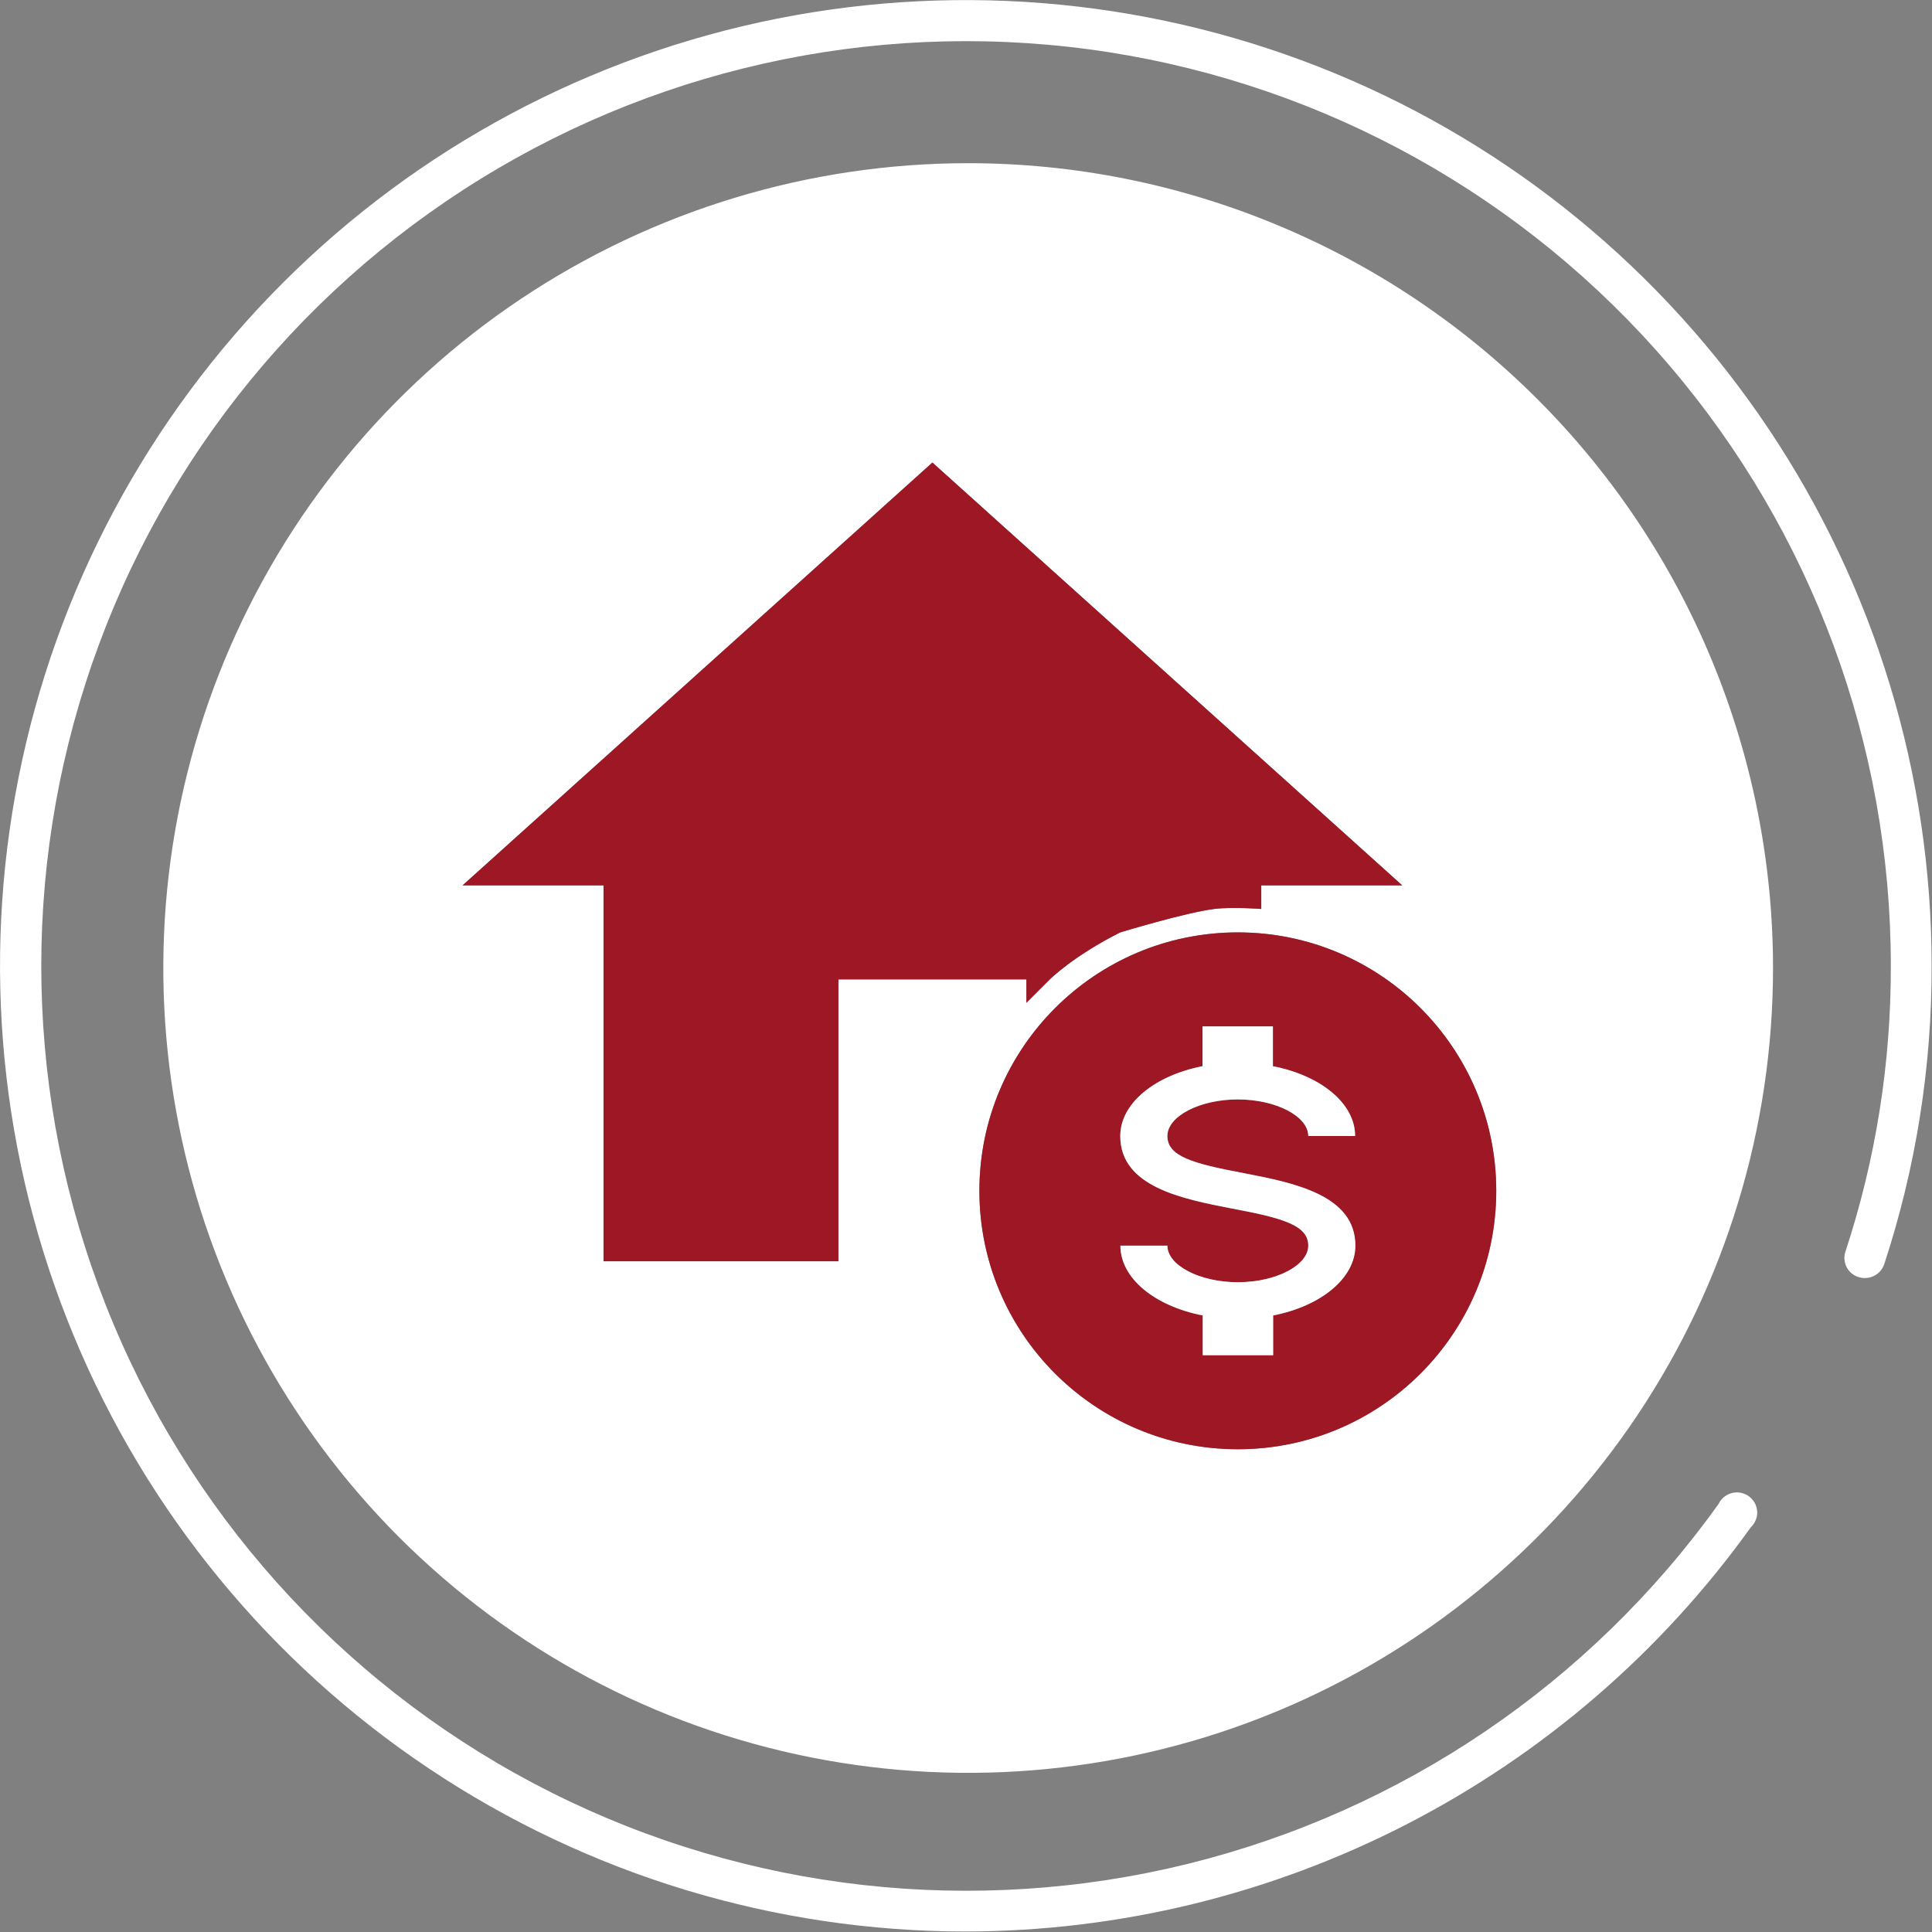 <?xml version="1.0" encoding="utf-8"?>
<!-- Generator: Adobe Illustrator 24.1.0, SVG Export Plug-In . SVG Version: 6.00 Build 0)  -->
<svg version="1.1" id="Capa_1" xmlns="http://www.w3.org/2000/svg" xmlns:xlink="http://www.w3.org/1999/xlink" x="0px" y="0px"
	 viewBox="0 0 1558 1558" style="enable-background:new 0 0 1558 1558;" xml:space="preserve">
<rect x="0" y="0" width="1558" height="1558" fill="#808080" stroke="none"/>
<style type="text/css">
	.st0{fill:#FFFFFF;}
	.st1{fill:#9E1724;}
</style>
<g>
	<path class="st0" d="M1029.1,181.1c-78.8-32.7-163.2-49.5-248.4-49.5c-128.4,0-253.8,38.1-360.6,109.4
		c-106.7,71.3-189.9,172.7-239,291.3c-49.1,118.6-62,249.1-36.9,375c25,125.9,86.9,241.5,177.6,332.3
		c90.8,90.8,206.4,152.6,332.3,177.6s256.4,12.2,375-36.9s219.9-132.3,291.3-239c71.3-106.7,109.4-232.2,109.4-360.6
		c0-85.2-16.8-169.6-49.4-248.4c-32.6-78.7-80.4-150.3-140.7-210.5C1179.4,261.5,1107.9,213.7,1029.1,181.1z M676.1,789.8v227.3
		H486.7V714H373l378.9-341l378.9,341h-113.7v19c0,0-23.2-1.8-37.9,0c-23.2,2.9-75.8,18.9-75.8,18.9c-37.9,19-56.8,37.9-56.8,37.9
		l-18.9,18.9v-18.9H676.1z M998.2,1168.7c-115.1,0-208.4-93.3-208.4-208.4s93.3-208.4,208.4-208.4s208.4,93.3,208.4,208.4
		S1113.3,1168.7,998.2,1168.7z"/>
	<path class="st0" d="M1426.4,346.1c-85.6-128-207.2-227.9-349.5-286.8C934.6,0.4,778-15,626.9,15S337,119.2,228.1,228.1
		S45,475.8,15,626.9c-30.1,151-14.6,307.6,44.3,449.9c58.9,142.3,158.7,263.9,286.8,349.5c128.1,85.6,278.7,131.3,432.7,131.3
		c123.8-0.2,245.8-29.9,356-86.7c110-56.7,205-138.7,277.1-239.3c1.7-1.6,3.1-3.7,4-5.9s1.3-4.6,1.1-7s-0.8-4.7-2-6.8
		c-1.2-2.1-2.8-3.9-4.7-5.3s-4.1-2.3-6.5-2.8c-2.3-0.5-4.8-0.4-7.1,0.2c-2.4,0.6-4.6,1.7-6.4,3.2c-1.9,1.5-3.4,3.4-4.4,5.6
		c-103.5,144.6-255.2,247.5-427.8,290.2c-172.6,42.6-354.8,22.2-513.7-57.6c-158.9-79.8-284.1-213.8-352.9-377.7
		C22.6,903.8,14.6,720.6,68.9,551.3c54.2-169.3,167.2-313.6,318.6-407c151.3-93.4,331-129.6,506.7-102.2
		C1069.9,69.6,1230,158.9,1345.6,294c115.7,135,179.2,307,179.2,484.8c0.2,78.3-12.1,156.1-36.6,230.5c-0.7,2-1,4.2-0.8,6.3
		s0.7,4.2,1.7,6.1c0.9,1.9,2.3,3.6,3.9,5c1.7,1.4,3.6,2.5,5.6,3.1c2.1,0.7,4.2,1,6.4,0.8s4.3-0.7,6.2-1.7c2-0.9,3.7-2.3,5.1-3.9
		c1.4-1.6,2.5-3.6,3.2-5.6c25.5-77.6,38.4-158.9,38.2-240.6C1557.7,624.7,1512,474.2,1426.4,346.1z"/>
	<path class="st1" d="M998.2,751.9c-115.1,0-208.4,93.3-208.4,208.4s93.3,208.4,208.4,208.4s208.4-93.3,208.4-208.4
		S1113.3,751.9,998.2,751.9z M1026.7,1060.8v32.1h-56.8v-32.1c-38.6-7.5-66.4-29.9-66.4-56.3h37.9c0,15.9,26,29.5,56.8,29.5
		c30.9,0,56.8-13.6,56.8-29.5c0-16.2-19.7-22.1-61.4-29.9c-40.2-7.8-90.2-17.5-90.2-58.5c0-26.4,27.9-48.8,66.3-56.3v-32.1h56.8
		v32.1c38.5,7.5,66.3,29.9,66.3,56.3H1055c0-15.9-26-29.5-56.8-29.5c-30.9,0-56.8,13.6-56.8,29.5c0,16.2,19.7,22.1,61.4,29.9
		c40.2,7.8,90.2,17.5,90.2,58.5C1093,1030.9,1065.1,1053.3,1026.7,1060.8z"/>
	<path class="st1" d="M827.7,808.7l18.9-18.9c0,0,18.9-18.9,56.8-37.9c0,0,52.6-16,75.8-18.9c14.7-1.8,37.9,0,37.9,0v-19h113.7
		L751.9,373L373,714h113.7v303.1h189.4V789.8h151.6V808.7z"/>
	<path class="st0" d="M1002.8,946c-41.7-7.8-61.4-13.7-61.4-29.9c0-15.9,25.9-29.5,56.8-29.5c30.8,0,56.8,13.6,56.8,29.5h37.8
		c0-26.4-27.8-48.8-66.3-56.3v-32.1h-56.8v32.1c-38.4,7.5-66.3,29.9-66.3,56.3c0,41,50,50.7,90.2,58.5c41.7,7.8,61.4,13.7,61.4,29.9
		c0,15.9-25.9,29.5-56.8,29.5c-30.8,0-56.8-13.6-56.8-29.5h-37.9c0,26.4,27.8,48.8,66.4,56.3v32.1h56.8v-32.1
		c38.4-7.5,66.3-29.9,66.3-56.3C1093,963.5,1043,953.8,1002.8,946z"/>
</g>
</svg>

